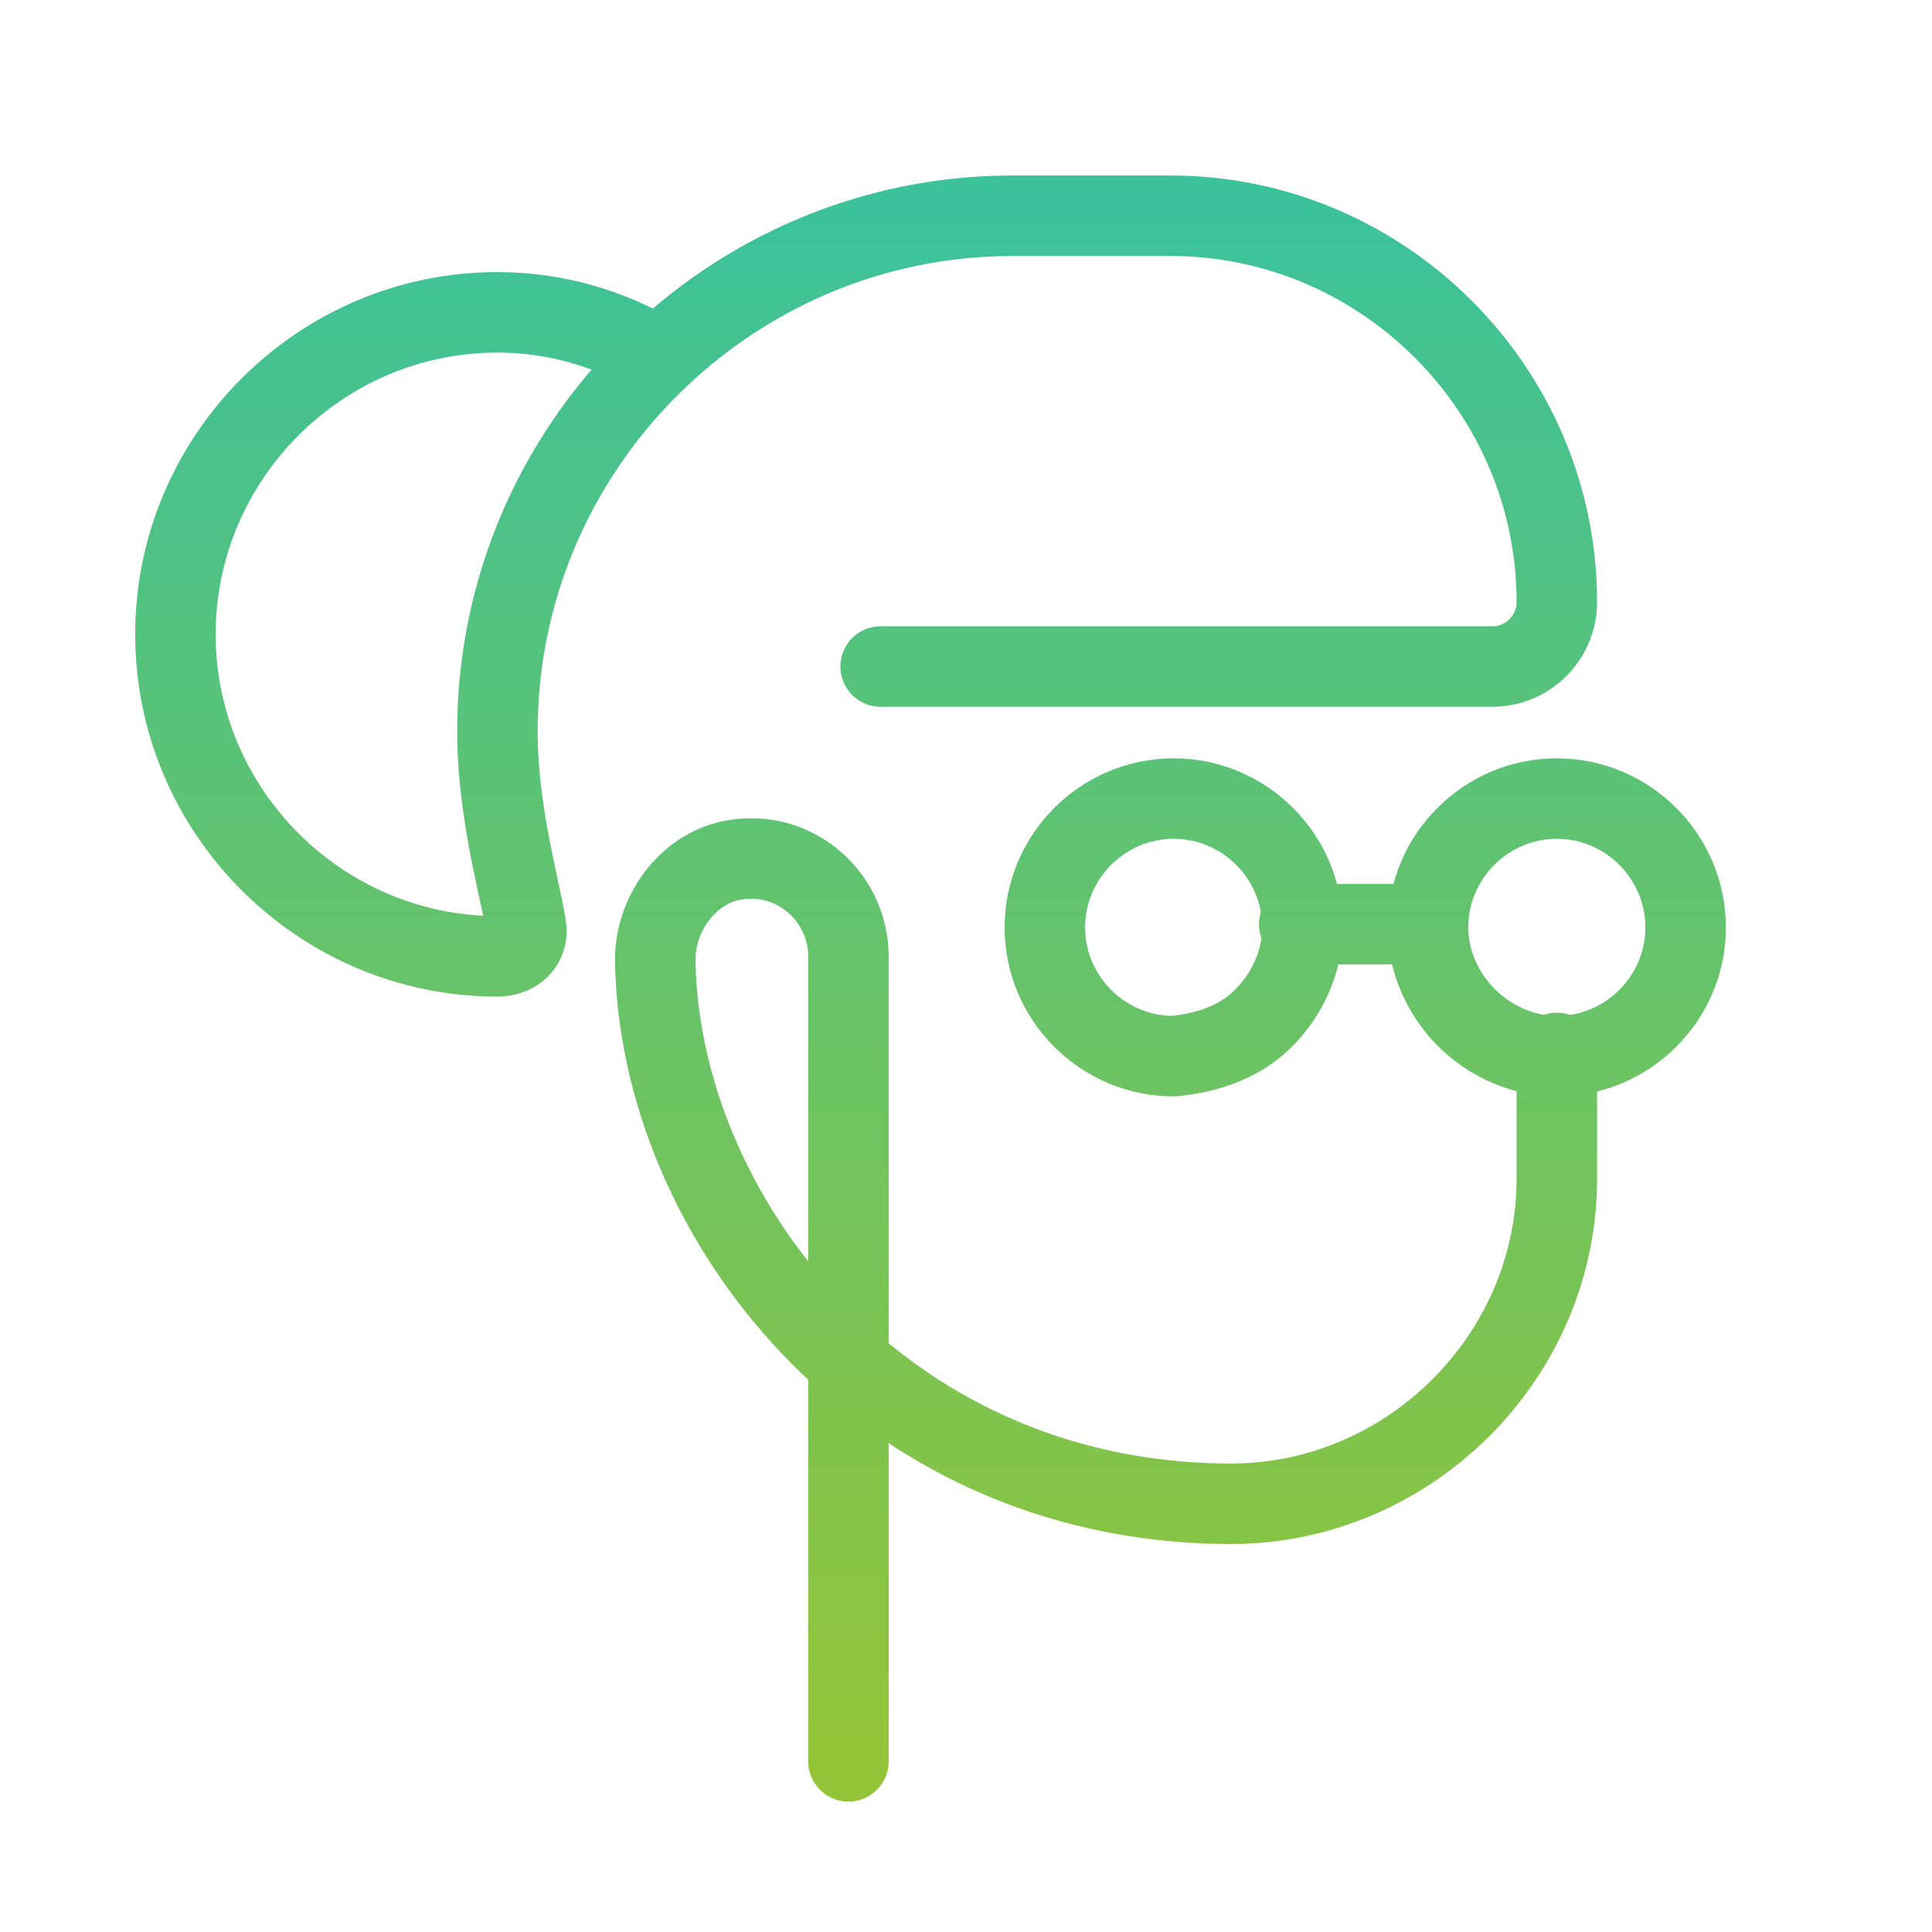 <svg width="60" height="60" viewBox="0 0 60 60" fill="none" xmlns="http://www.w3.org/2000/svg">
<path d="M26.349 54.7V29.7C26.349 27.9 24.748 26.4 22.849 26.7C21.448 26.9 20.349 28.3 20.349 29.8C20.448 37.7 27.248 46.6 38.048 46.7C43.648 46.8 48.349 42.2 48.349 36.6V32.7M40.349 28.7H44.349M27.349 20.7H46.349C47.449 20.7 48.349 19.8 48.349 18.7C48.349 12.1 42.949 6.7 36.349 6.7H31.349M20.448 11.1C18.948 10.2 17.248 9.7 15.448 9.7C9.948 9.7 5.448 14.2 5.448 19.7C5.448 25.2 9.948 29.7 15.448 29.7C15.948 29.7 16.349 29.4 16.349 28.9C16.248 27.9 15.448 25.4 15.448 22.7C15.448 13.9 22.648 6.7 31.448 6.7M39.048 31.8C39.849 31.1 40.449 30 40.449 28.8C40.449 26.6 38.648 24.8 36.449 24.8C34.248 24.8 32.449 26.6 32.449 28.8C32.449 31 34.248 32.8 36.449 32.8C37.449 32.7 38.349 32.4 39.048 31.8ZM45.349 31.4C46.048 32.2 47.148 32.8 48.349 32.8C50.548 32.8 52.349 31 52.349 28.8C52.349 26.6 50.548 24.8 48.349 24.8C46.148 24.8 44.349 26.6 44.349 28.8C44.349 29.8 44.748 30.7 45.349 31.4Z" stroke="url(#paint0_linear_124_217)" stroke-width="2.5" stroke-miterlimit="10" stroke-linecap="round" stroke-linejoin="round"/>
<defs>
<linearGradient id="paint0_linear_124_217" x1="28.898" y1="6.7" x2="28.898" y2="54.7" gradientUnits="userSpaceOnUse">
<stop stop-color="#3CC29A"/>
<stop offset="1" stop-color="#93C437"/>
</linearGradient>
</defs>
</svg>
